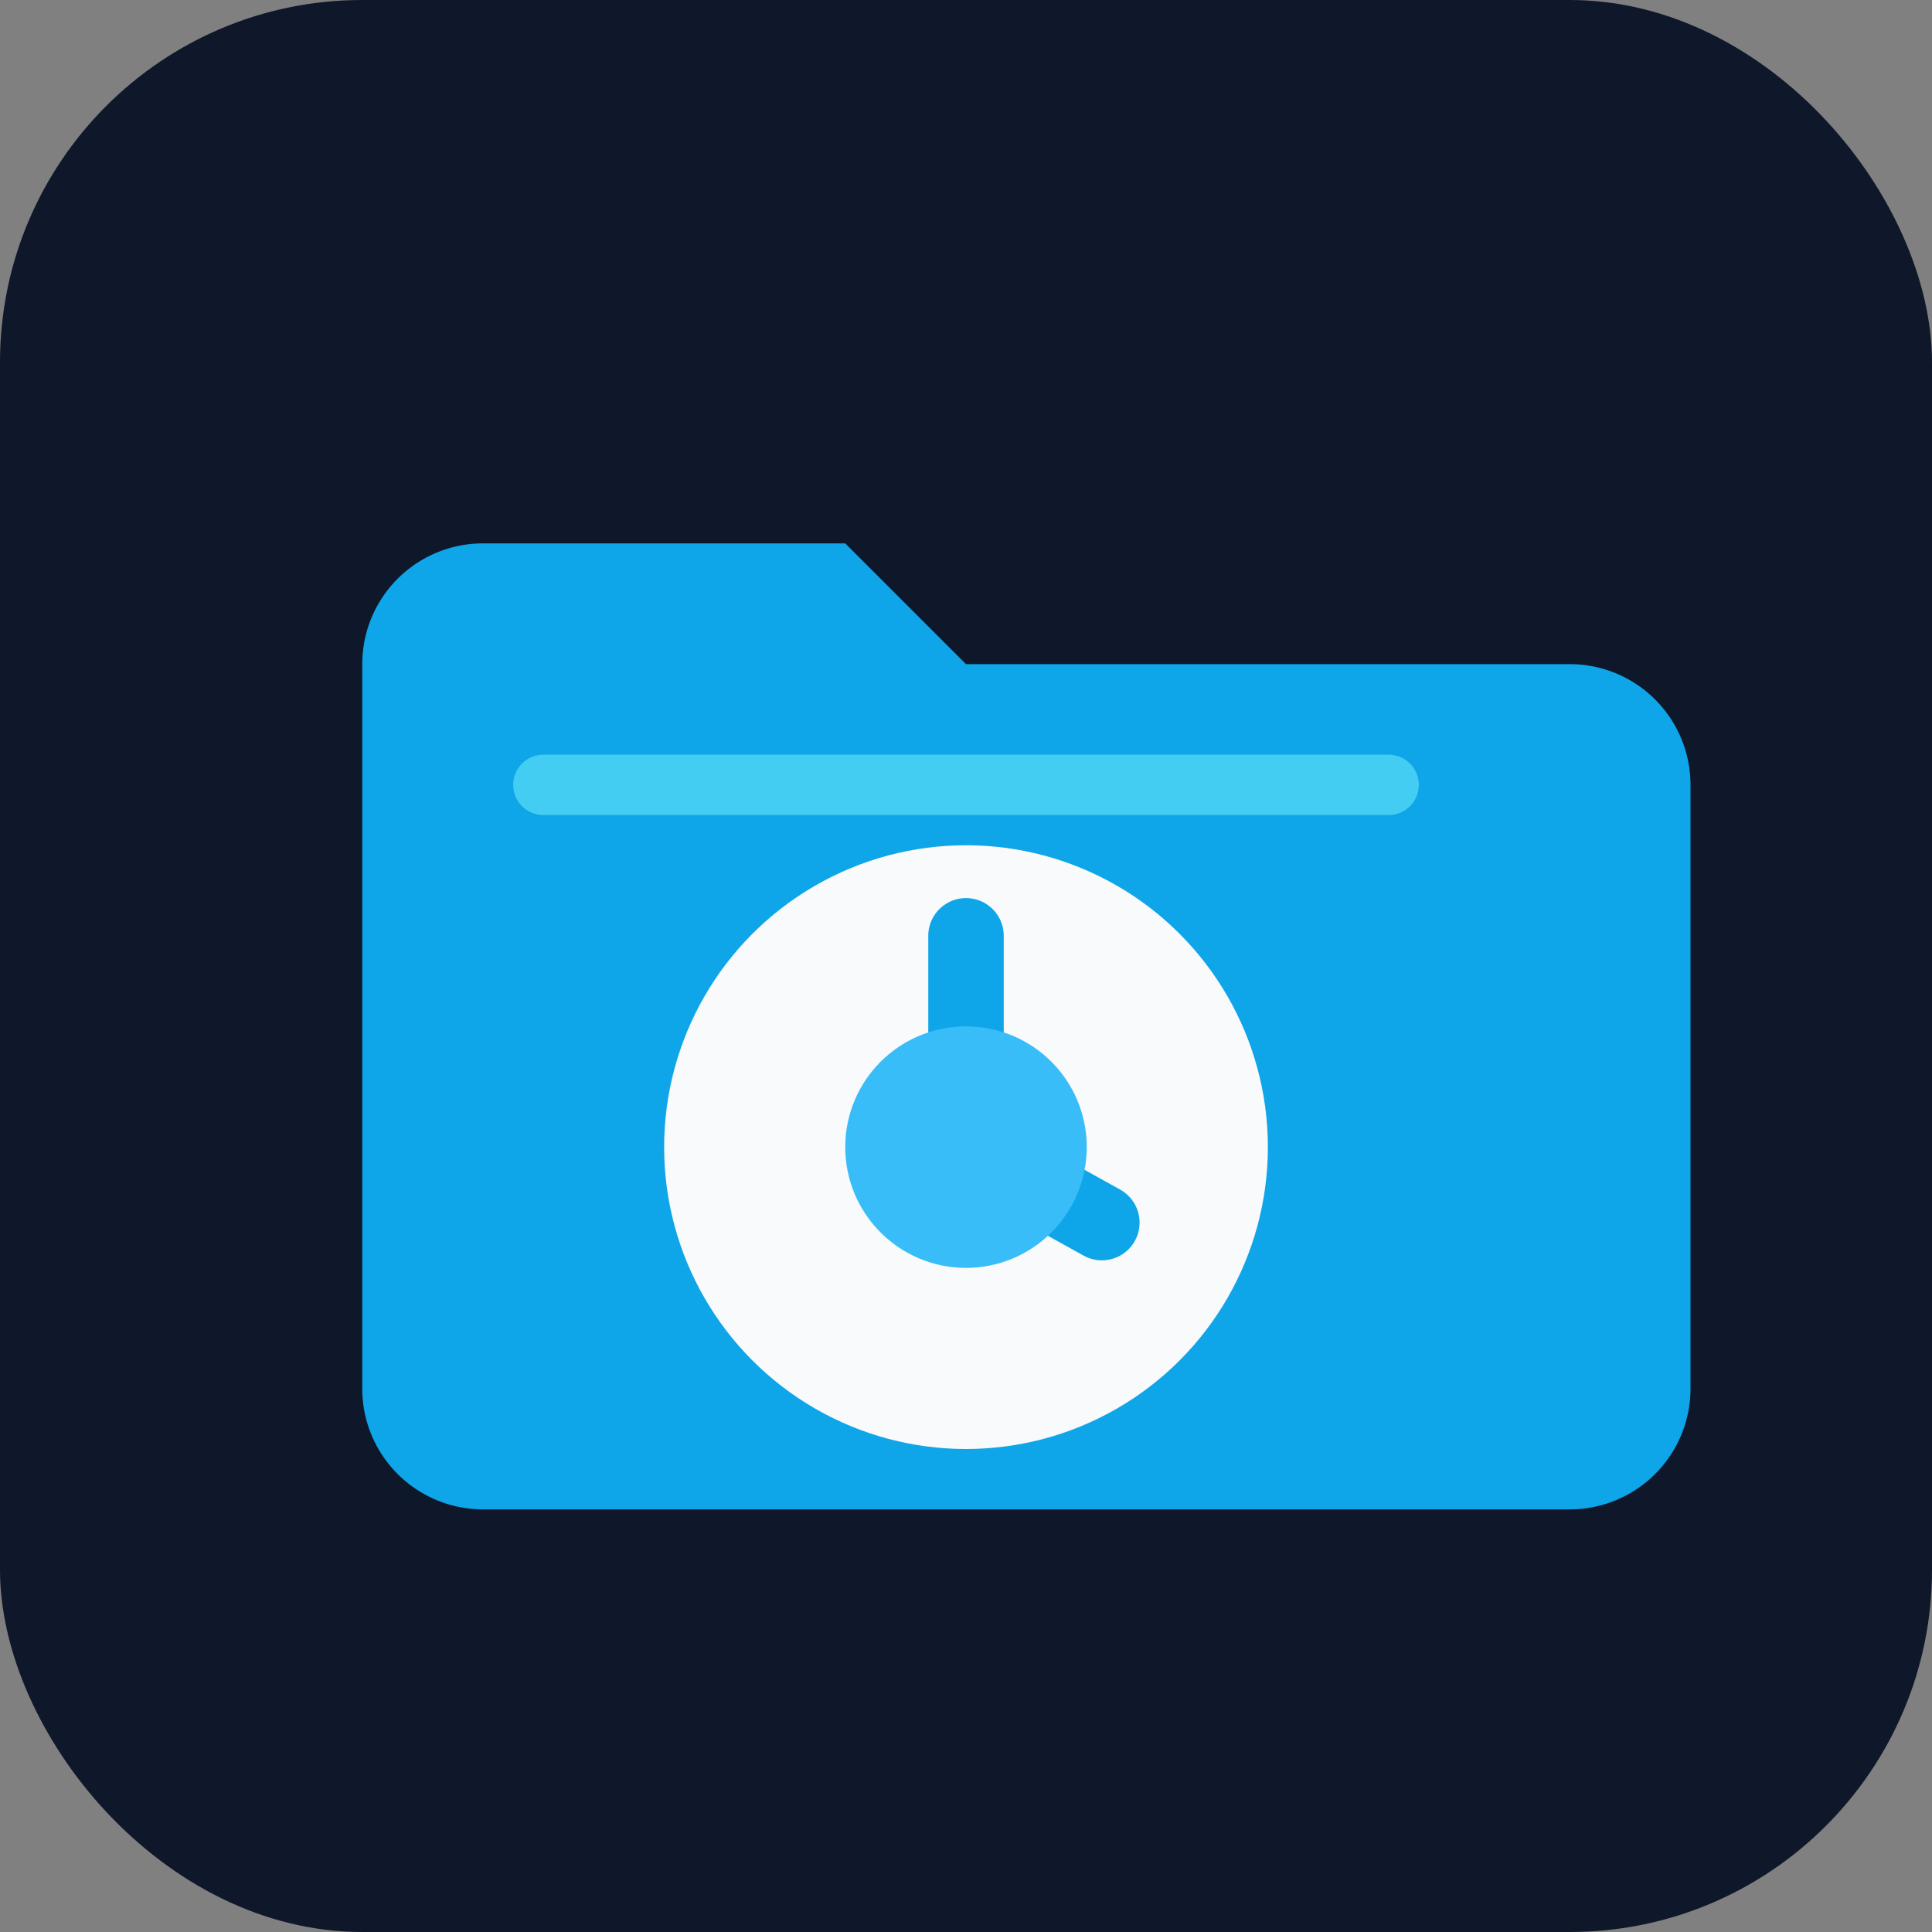 <svg xmlns="http://www.w3.org/2000/svg" width="64" height="64" viewBox="0 0 64 64" fill="none">
  <rect x="0" y="0" width="64" height="64" fill="#808080" stroke="none"/>
  <rect width="64" height="64" rx="12" fill="#0F172A"/>
  <path d="M12 22a4 4 0 014-4h12l4 4h20a4 4 0 014 4v20a4 4 0 01-4 4H16a4 4 0 01-4-4V22z" fill="#0EA5E9"/>
  <path d="M18 26h28" stroke="#67E8F9" stroke-width="2" stroke-linecap="round" opacity=".6"/>
  <circle cx="32" cy="38" r="10" fill="#F8FAFC"/>
  <path d="M32 31v7l4.5 2.5" stroke="#0EA5E9" stroke-width="2.5" stroke-linecap="round" stroke-linejoin="round"/>
  <circle cx="32" cy="38" r="4" fill="#38BDF8"/>
</svg>
